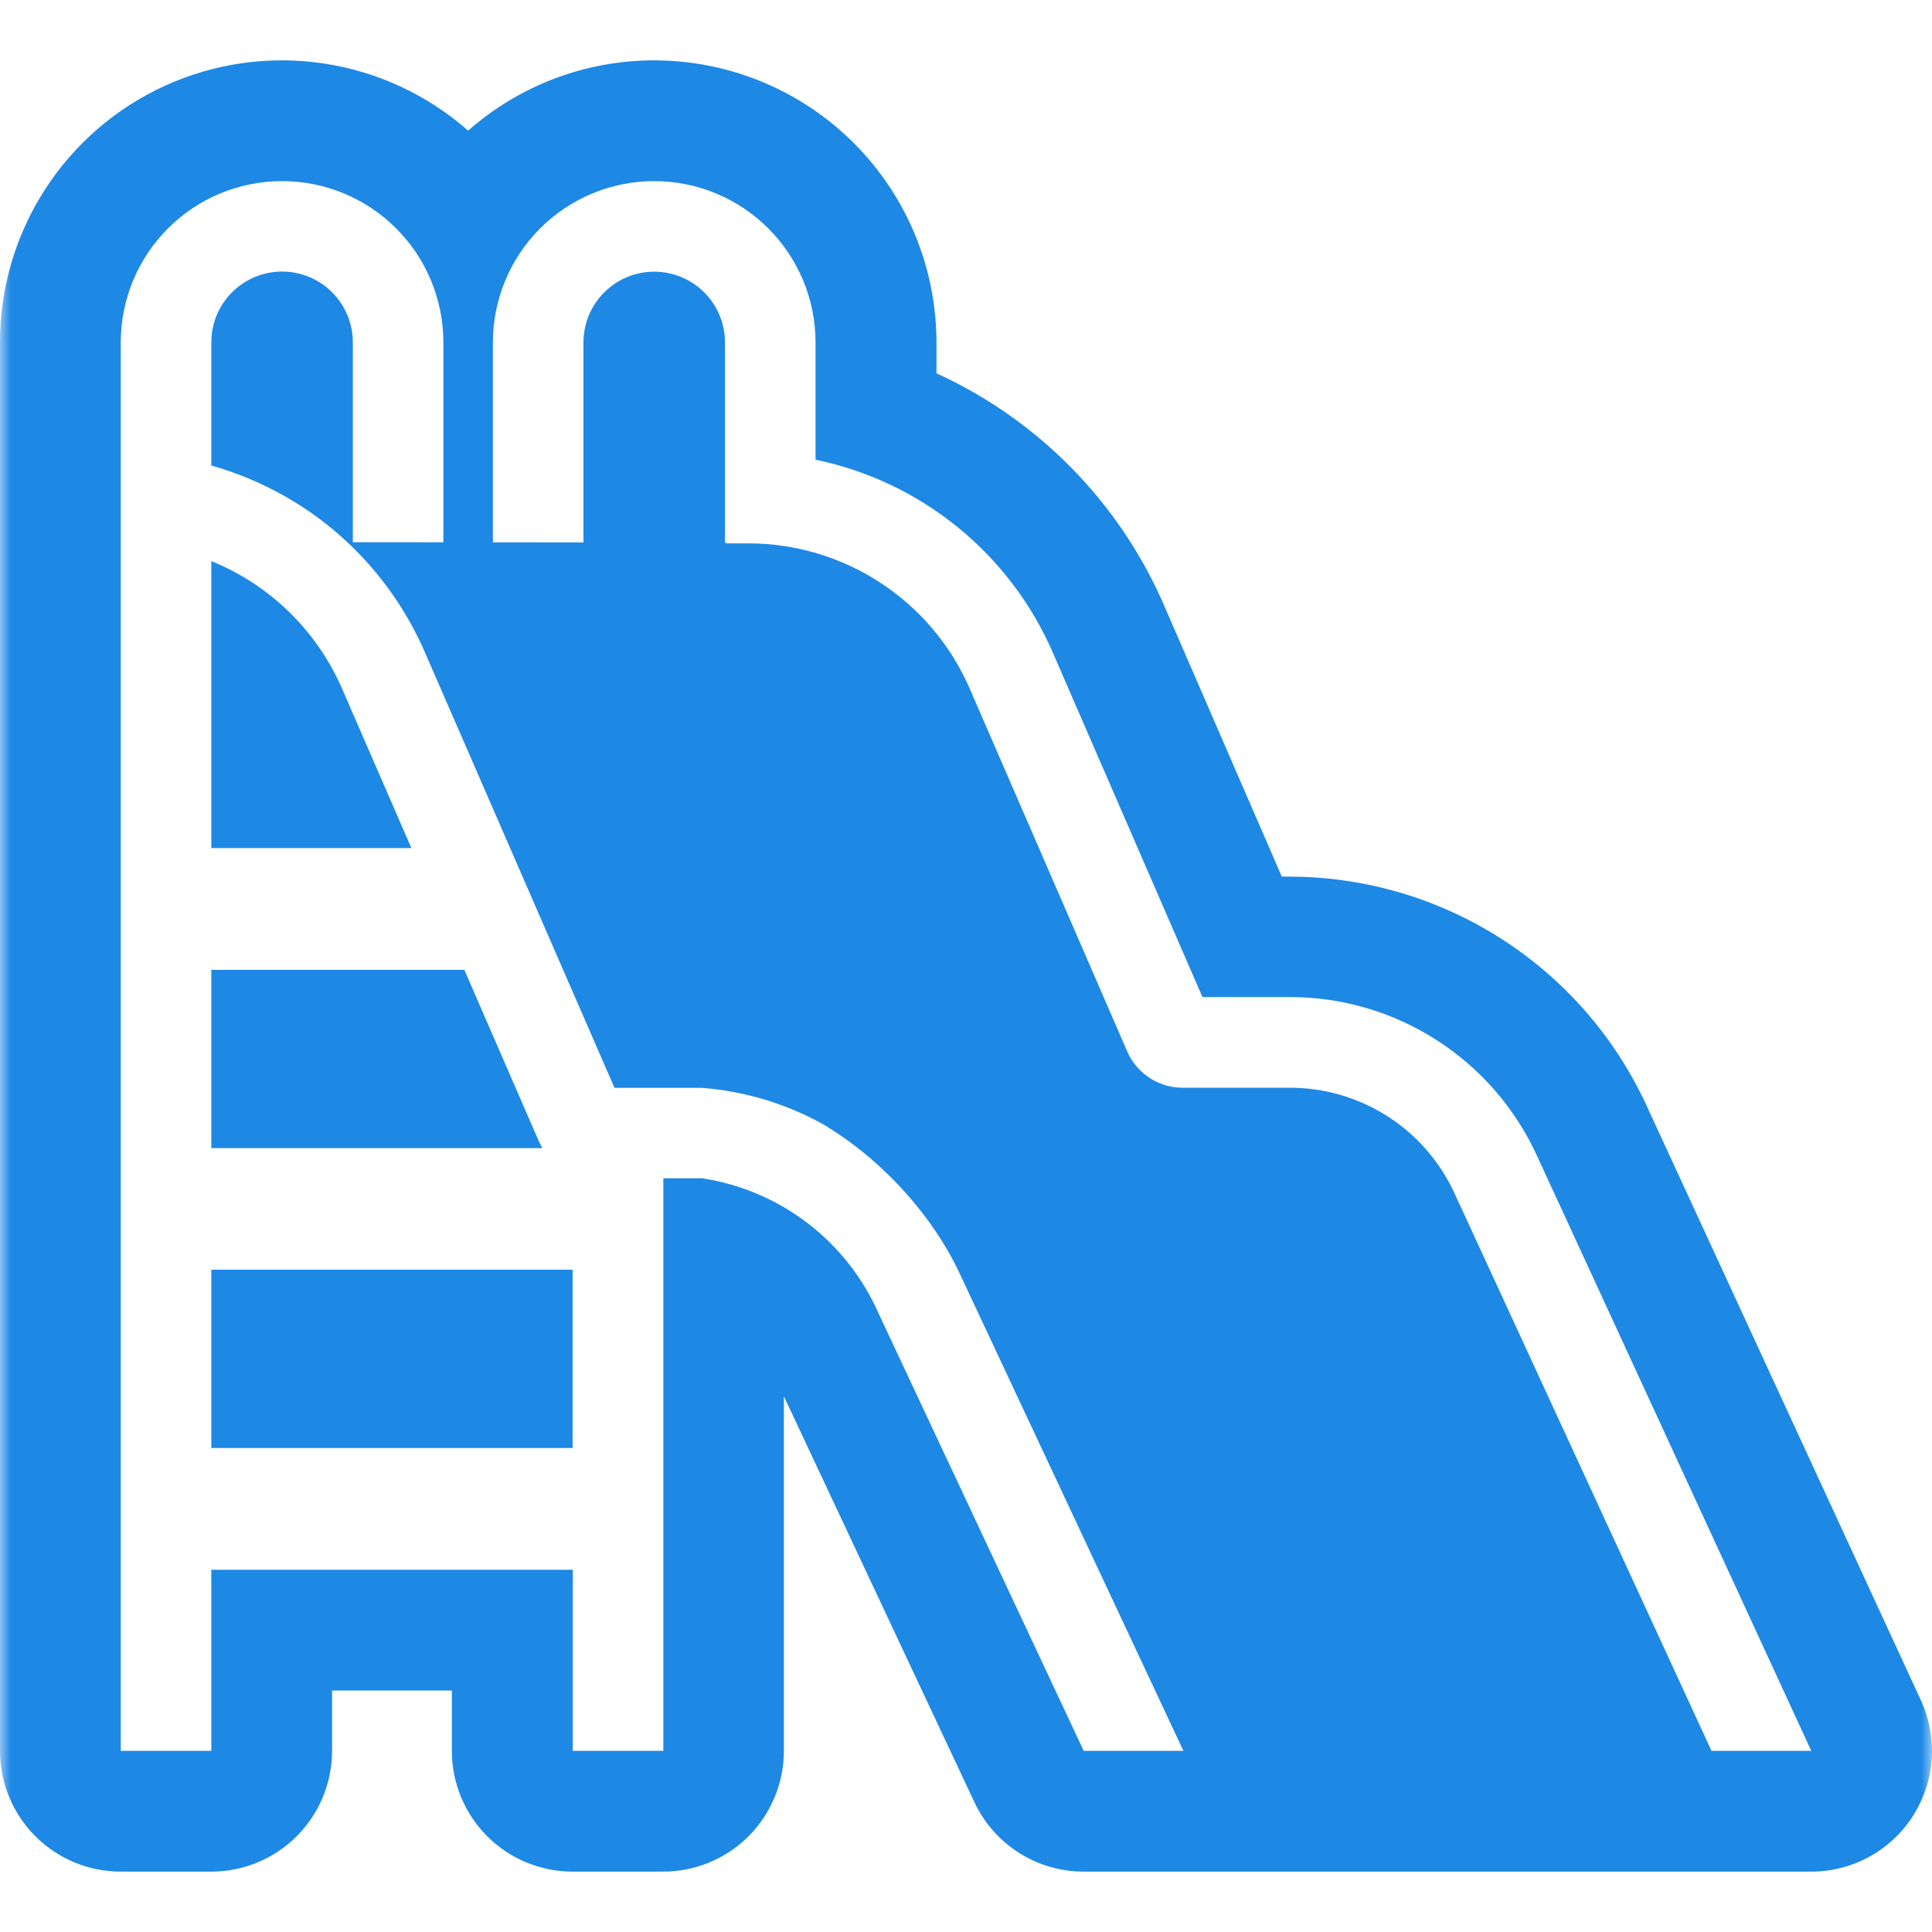 <svg width="90" height="90" viewBox="0 0 90 90" fill="none" xmlns="http://www.w3.org/2000/svg">
<mask id="mask0_136_51" style="mask-type:luminance" maskUnits="userSpaceOnUse" x="0" y="0" width="90" height="90">
<path d="M0 0H90V90H0V0Z" fill="white"/>
</mask>
<g mask="url(#mask0_136_51)">
<path d="M9.844 39.507H19.164L15.936 32.082C14.761 29.38 12.574 27.246 9.844 26.139V39.51V39.507ZM9.844 53.483H25.265C25.213 53.391 25.164 53.297 25.118 53.201L21.631 45.18H9.844V53.483ZM9.844 67.455H26.674V59.147H9.844V67.455Z" fill="#1E88E5"/>
<path d="M30.476 2.812C27.284 2.81 24.201 3.974 21.808 6.086C19.911 4.416 17.573 3.33 15.074 2.956C12.575 2.582 10.021 2.937 7.719 3.979C5.417 5.02 3.464 6.704 2.095 8.828C0.725 10.952 -0.002 13.425 3.45189e-06 15.952V81.562C3.45189e-06 83.054 0.593 84.485 1.648 85.54C2.702 86.595 4.133 87.187 5.625 87.187H9.844C11.336 87.187 12.766 86.595 13.821 85.54C14.876 84.485 15.469 83.054 15.469 81.562V78.75H21.049V81.562C21.049 83.054 21.641 84.485 22.696 85.54C23.751 86.595 25.182 87.187 26.674 87.187H30.892C32.384 87.187 33.815 86.595 34.87 85.54C35.925 84.485 36.517 83.054 36.517 81.562V65.047L45.391 83.953C45.845 84.92 46.565 85.738 47.467 86.311C48.369 86.884 49.416 87.188 50.484 87.187H84.375C85.319 87.187 86.247 86.95 87.075 86.497C87.902 86.044 88.603 85.39 89.111 84.595C89.62 83.8 89.921 82.89 89.986 81.949C90.05 81.008 89.877 80.065 89.483 79.208L76.688 51.469C75.222 48.301 72.881 45.617 69.941 43.734C67.002 41.851 63.586 40.846 60.095 40.837H59.712L54.219 28.181C52.141 23.4 48.367 19.556 43.625 17.39V15.983C43.627 14.255 43.289 12.543 42.63 10.945C41.97 9.347 41.002 7.895 39.781 6.672C38.56 5.449 37.109 4.478 35.513 3.816C33.916 3.154 32.205 2.813 30.476 2.812ZM30.476 8.437C32.469 8.437 34.381 9.229 35.79 10.639C37.2 12.048 37.991 13.959 37.991 15.952V21.414C40.421 21.917 42.695 22.998 44.619 24.564C46.544 26.131 48.064 28.137 49.05 30.414L56.014 46.446H60.086C62.505 46.445 64.873 47.138 66.91 48.442C68.947 49.746 70.568 51.606 71.581 53.803L84.375 81.562H79.729L68.062 56.25L67.75 55.575C67.075 54.11 65.994 52.87 64.636 52.001C63.278 51.131 61.699 50.67 60.086 50.67H55.091C54.923 50.67 54.756 50.655 54.591 50.625C54.135 50.543 53.706 50.349 53.343 50.062C52.98 49.774 52.694 49.402 52.509 48.977L45.177 32.085C44.304 30.073 42.863 28.36 41.029 27.157C39.196 25.954 37.051 25.313 34.858 25.312H33.837V25.267L33.773 25.301V15.952C33.773 15.078 33.425 14.24 32.807 13.622C32.189 13.003 31.351 12.656 30.476 12.656C29.602 12.656 28.764 13.003 28.145 13.622C27.527 14.24 27.18 15.078 27.18 15.952V25.267L22.961 25.265V15.952C22.961 13.959 23.753 12.048 25.162 10.639C26.572 9.229 28.483 8.437 30.476 8.437ZM20.655 25.262L16.436 25.259V15.947C16.436 15.072 16.089 14.234 15.471 13.616C14.853 12.998 14.014 12.65 13.14 12.65C12.266 12.65 11.427 12.998 10.809 13.616C10.191 14.234 9.844 15.072 9.844 15.947V21.684C12.234 22.365 14.425 23.597 16.231 25.304C17.755 26.746 18.97 28.483 19.803 30.409L28.603 50.625L28.623 50.67V50.675H32.695C34.658 50.828 36.566 51.396 38.292 52.343C41.088 53.991 43.476 56.655 44.744 59.406L55.128 81.562H50.484L40.922 61.172C40.191 59.517 39.055 58.074 37.619 56.976C36.182 55.878 34.492 55.16 32.704 54.889H30.901V81.562H26.682V73.125H9.844V81.562H5.625V15.952C5.625 13.959 6.417 12.048 7.826 10.639C9.235 9.229 11.147 8.437 13.14 8.437C15.133 8.437 17.045 9.229 18.454 10.639C19.863 12.048 20.655 13.959 20.655 15.952V25.262Z" fill="#1E88E5"/>
</g>
</svg>
